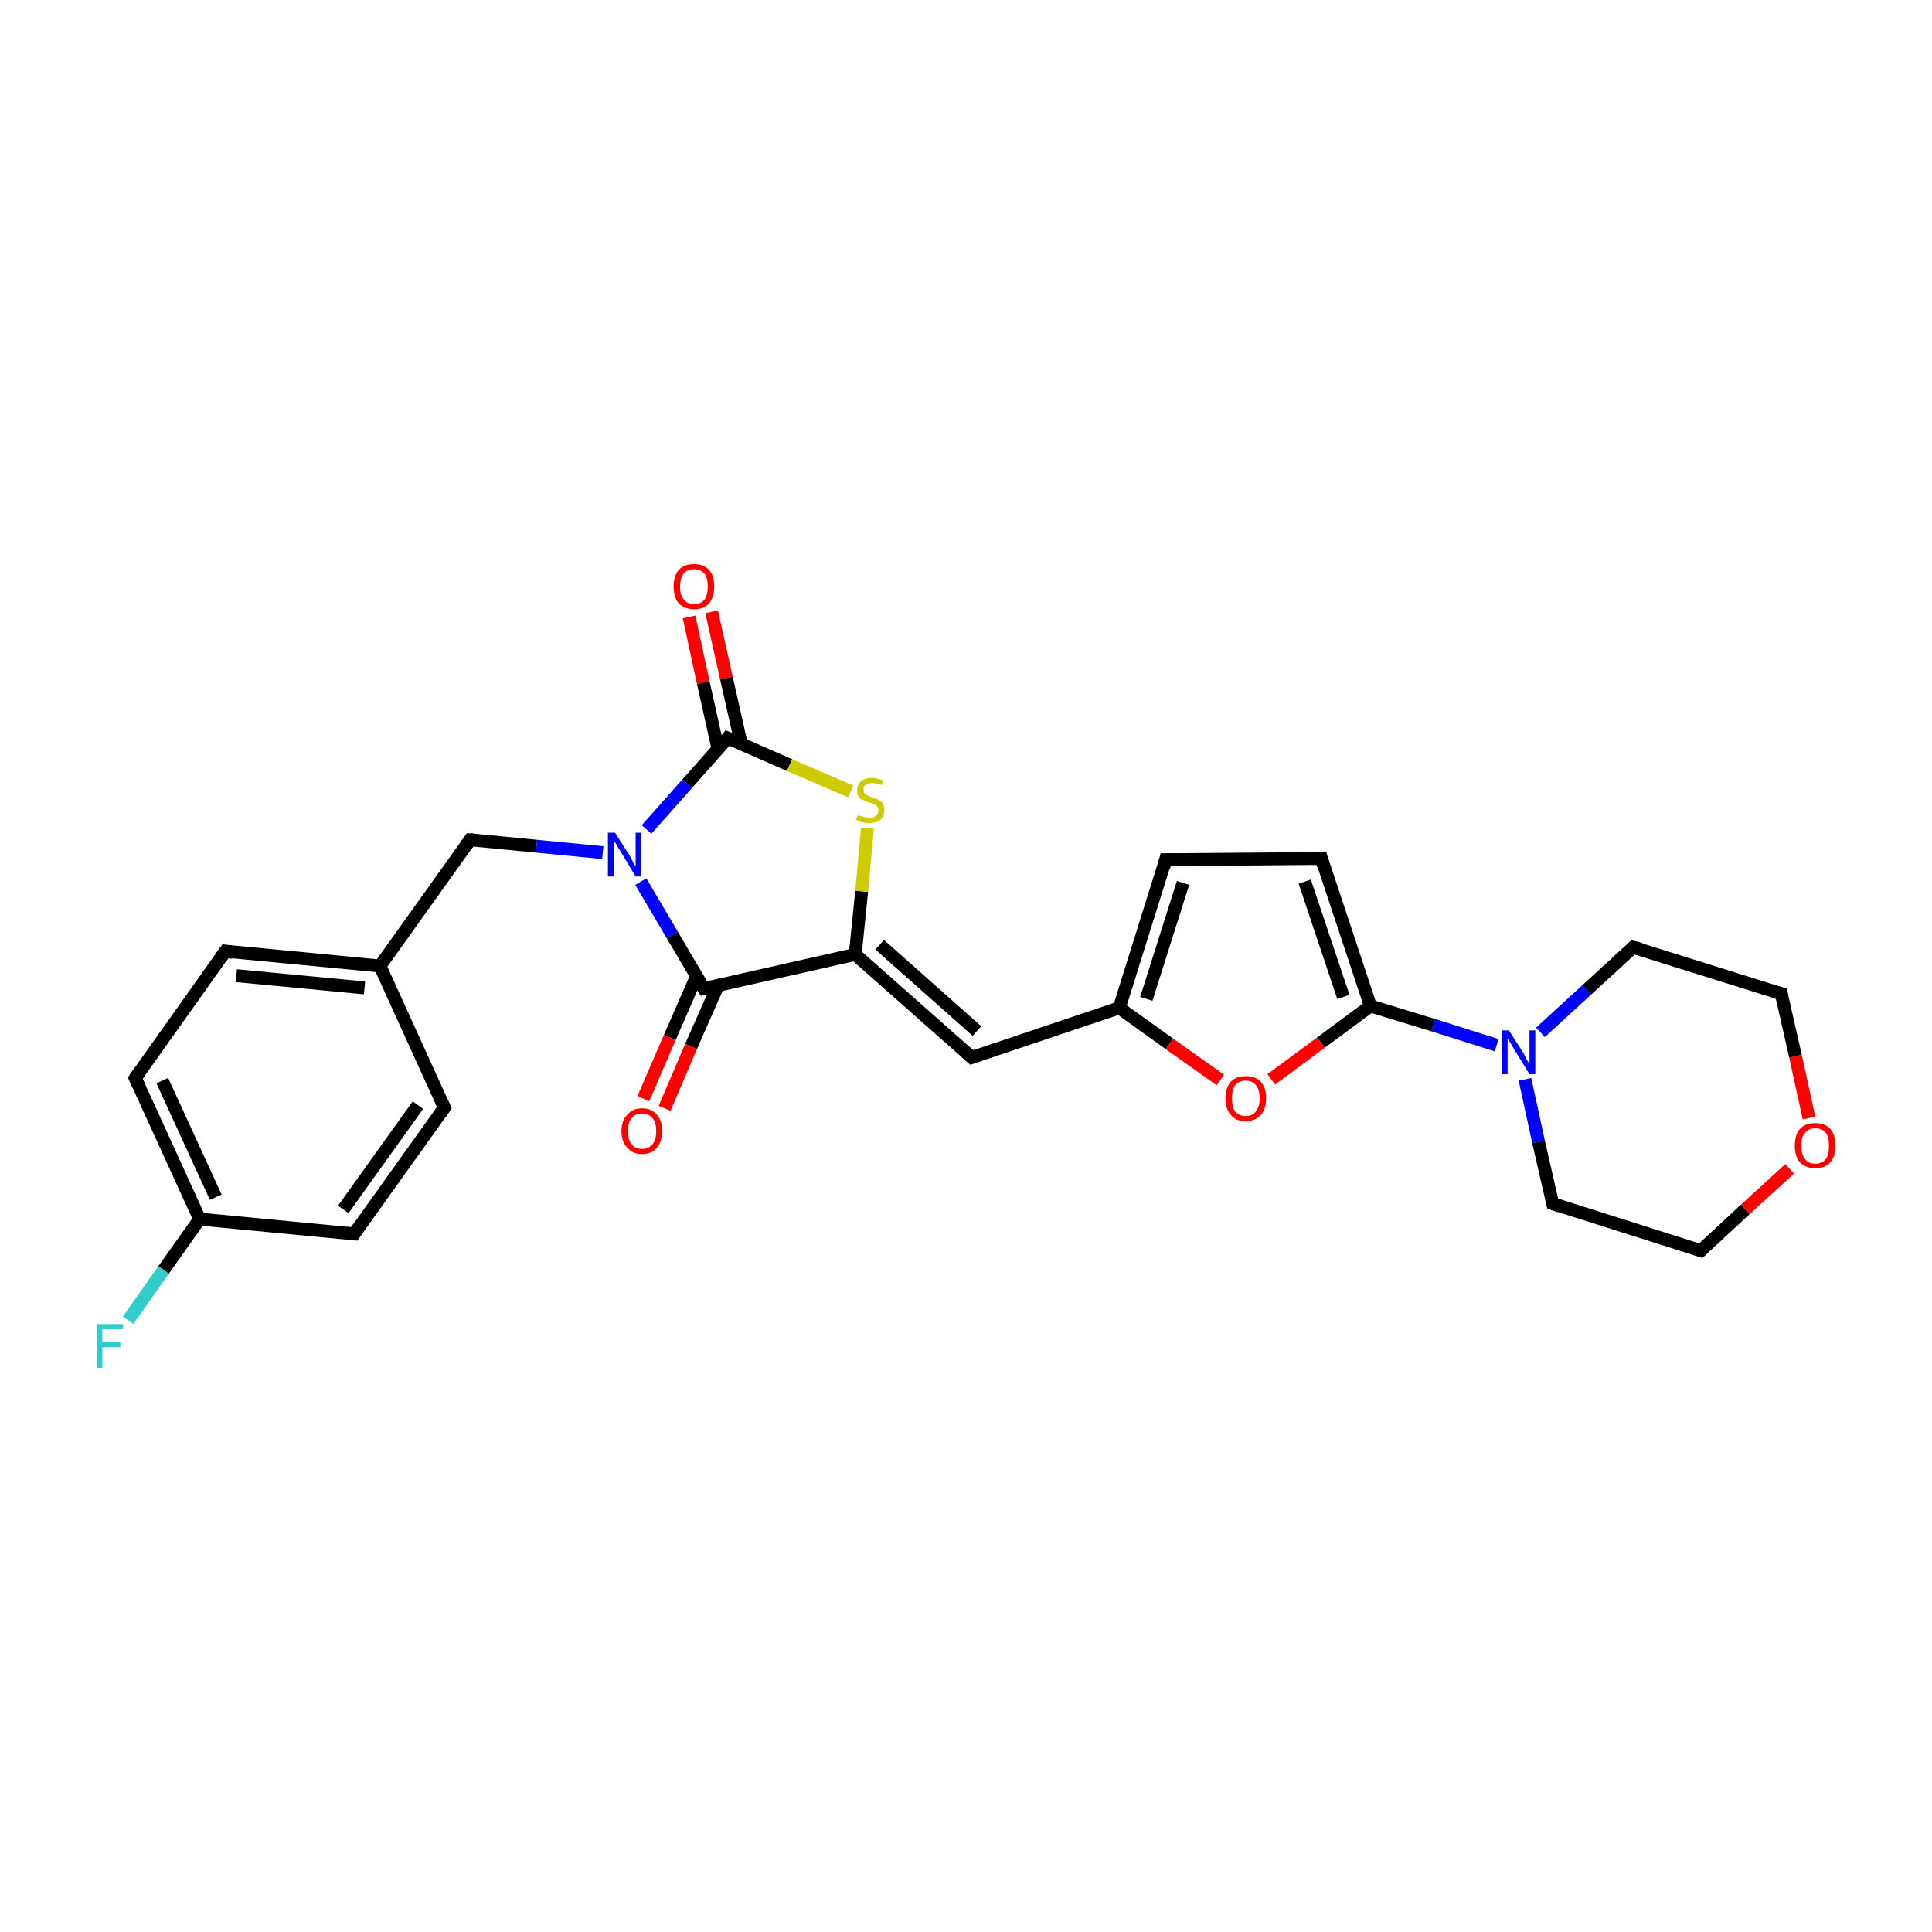 <?xml version='1.0' encoding='iso-8859-1'?>
<svg version='1.1' baseProfile='full'
              xmlns='http://www.w3.org/2000/svg'
                      xmlns:rdkit='http://www.rdkit.org/xml'
                      xmlns:xlink='http://www.w3.org/1999/xlink'
                  xml:space='preserve'
width='300px' height='300px' viewBox='0 0 300 300'>
<!-- END OF HEADER -->
<rect style='opacity:1.0;fill:#FFFFFF;stroke:none' width='300.0' height='300.0' x='0.0' y='0.0'> </rect>
<path class='bond-0 atom-0 atom-1' d='M 110.5,95.0 L 112.8,105.3' style='fill:none;fill-rule:evenodd;stroke:#FF0000;stroke-width:2.0px;stroke-linecap:butt;stroke-linejoin:miter;stroke-opacity:1' />
<path class='bond-0 atom-0 atom-1' d='M 112.8,105.3 L 115.1,115.5' style='fill:none;fill-rule:evenodd;stroke:#000000;stroke-width:2.0px;stroke-linecap:butt;stroke-linejoin:miter;stroke-opacity:1' />
<path class='bond-0 atom-0 atom-1' d='M 107.0,95.8 L 109.2,106.0' style='fill:none;fill-rule:evenodd;stroke:#FF0000;stroke-width:2.0px;stroke-linecap:butt;stroke-linejoin:miter;stroke-opacity:1' />
<path class='bond-0 atom-0 atom-1' d='M 109.2,106.0 L 111.5,116.3' style='fill:none;fill-rule:evenodd;stroke:#000000;stroke-width:2.0px;stroke-linecap:butt;stroke-linejoin:miter;stroke-opacity:1' />
<path class='bond-1 atom-1 atom-2' d='M 113.0,114.6 L 106.7,121.7' style='fill:none;fill-rule:evenodd;stroke:#000000;stroke-width:2.0px;stroke-linecap:butt;stroke-linejoin:miter;stroke-opacity:1' />
<path class='bond-1 atom-1 atom-2' d='M 106.7,121.7 L 100.4,128.8' style='fill:none;fill-rule:evenodd;stroke:#0000FF;stroke-width:2.0px;stroke-linecap:butt;stroke-linejoin:miter;stroke-opacity:1' />
<path class='bond-2 atom-1 atom-18' d='M 113.0,114.6 L 122.6,118.8' style='fill:none;fill-rule:evenodd;stroke:#000000;stroke-width:2.0px;stroke-linecap:butt;stroke-linejoin:miter;stroke-opacity:1' />
<path class='bond-2 atom-1 atom-18' d='M 122.6,118.8 L 132.1,122.9' style='fill:none;fill-rule:evenodd;stroke:#CCCC00;stroke-width:2.0px;stroke-linecap:butt;stroke-linejoin:miter;stroke-opacity:1' />
<path class='bond-3 atom-2 atom-3' d='M 99.5,136.9 L 104.4,145.2' style='fill:none;fill-rule:evenodd;stroke:#0000FF;stroke-width:2.0px;stroke-linecap:butt;stroke-linejoin:miter;stroke-opacity:1' />
<path class='bond-3 atom-2 atom-3' d='M 104.4,145.2 L 109.3,153.5' style='fill:none;fill-rule:evenodd;stroke:#000000;stroke-width:2.0px;stroke-linecap:butt;stroke-linejoin:miter;stroke-opacity:1' />
<path class='bond-4 atom-2 atom-19' d='M 93.6,132.4 L 83.3,131.4' style='fill:none;fill-rule:evenodd;stroke:#0000FF;stroke-width:2.0px;stroke-linecap:butt;stroke-linejoin:miter;stroke-opacity:1' />
<path class='bond-4 atom-2 atom-19' d='M 83.3,131.4 L 73.0,130.4' style='fill:none;fill-rule:evenodd;stroke:#000000;stroke-width:2.0px;stroke-linecap:butt;stroke-linejoin:miter;stroke-opacity:1' />
<path class='bond-5 atom-3 atom-4' d='M 108.2,151.5 L 104.0,161.1' style='fill:none;fill-rule:evenodd;stroke:#000000;stroke-width:2.0px;stroke-linecap:butt;stroke-linejoin:miter;stroke-opacity:1' />
<path class='bond-5 atom-3 atom-4' d='M 104.0,161.1 L 99.9,170.6' style='fill:none;fill-rule:evenodd;stroke:#FF0000;stroke-width:2.0px;stroke-linecap:butt;stroke-linejoin:miter;stroke-opacity:1' />
<path class='bond-5 atom-3 atom-4' d='M 111.5,153.0 L 107.3,162.5' style='fill:none;fill-rule:evenodd;stroke:#000000;stroke-width:2.0px;stroke-linecap:butt;stroke-linejoin:miter;stroke-opacity:1' />
<path class='bond-5 atom-3 atom-4' d='M 107.3,162.5 L 103.2,172.1' style='fill:none;fill-rule:evenodd;stroke:#FF0000;stroke-width:2.0px;stroke-linecap:butt;stroke-linejoin:miter;stroke-opacity:1' />
<path class='bond-6 atom-3 atom-5' d='M 109.3,153.5 L 132.8,148.2' style='fill:none;fill-rule:evenodd;stroke:#000000;stroke-width:2.0px;stroke-linecap:butt;stroke-linejoin:miter;stroke-opacity:1' />
<path class='bond-7 atom-5 atom-6' d='M 132.8,148.2 L 150.9,164.2' style='fill:none;fill-rule:evenodd;stroke:#000000;stroke-width:2.0px;stroke-linecap:butt;stroke-linejoin:miter;stroke-opacity:1' />
<path class='bond-7 atom-5 atom-6' d='M 136.6,146.7 L 151.7,160.1' style='fill:none;fill-rule:evenodd;stroke:#000000;stroke-width:2.0px;stroke-linecap:butt;stroke-linejoin:miter;stroke-opacity:1' />
<path class='bond-8 atom-5 atom-18' d='M 132.8,148.2 L 133.8,138.4' style='fill:none;fill-rule:evenodd;stroke:#000000;stroke-width:2.0px;stroke-linecap:butt;stroke-linejoin:miter;stroke-opacity:1' />
<path class='bond-8 atom-5 atom-18' d='M 133.8,138.4 L 134.7,128.6' style='fill:none;fill-rule:evenodd;stroke:#CCCC00;stroke-width:2.0px;stroke-linecap:butt;stroke-linejoin:miter;stroke-opacity:1' />
<path class='bond-9 atom-6 atom-7' d='M 150.9,164.2 L 173.8,156.5' style='fill:none;fill-rule:evenodd;stroke:#000000;stroke-width:2.0px;stroke-linecap:butt;stroke-linejoin:miter;stroke-opacity:1' />
<path class='bond-10 atom-7 atom-8' d='M 173.8,156.5 L 181.0,133.5' style='fill:none;fill-rule:evenodd;stroke:#000000;stroke-width:2.0px;stroke-linecap:butt;stroke-linejoin:miter;stroke-opacity:1' />
<path class='bond-10 atom-7 atom-8' d='M 178.0,155.1 L 183.7,137.1' style='fill:none;fill-rule:evenodd;stroke:#000000;stroke-width:2.0px;stroke-linecap:butt;stroke-linejoin:miter;stroke-opacity:1' />
<path class='bond-11 atom-7 atom-17' d='M 173.8,156.5 L 181.6,162.1' style='fill:none;fill-rule:evenodd;stroke:#000000;stroke-width:2.0px;stroke-linecap:butt;stroke-linejoin:miter;stroke-opacity:1' />
<path class='bond-11 atom-7 atom-17' d='M 181.6,162.1 L 189.5,167.7' style='fill:none;fill-rule:evenodd;stroke:#FF0000;stroke-width:2.0px;stroke-linecap:butt;stroke-linejoin:miter;stroke-opacity:1' />
<path class='bond-12 atom-8 atom-9' d='M 181.0,133.5 L 205.2,133.3' style='fill:none;fill-rule:evenodd;stroke:#000000;stroke-width:2.0px;stroke-linecap:butt;stroke-linejoin:miter;stroke-opacity:1' />
<path class='bond-13 atom-9 atom-10' d='M 205.2,133.3 L 212.8,156.2' style='fill:none;fill-rule:evenodd;stroke:#000000;stroke-width:2.0px;stroke-linecap:butt;stroke-linejoin:miter;stroke-opacity:1' />
<path class='bond-13 atom-9 atom-10' d='M 202.6,136.9 L 208.6,154.8' style='fill:none;fill-rule:evenodd;stroke:#000000;stroke-width:2.0px;stroke-linecap:butt;stroke-linejoin:miter;stroke-opacity:1' />
<path class='bond-14 atom-10 atom-11' d='M 212.8,156.2 L 222.6,159.2' style='fill:none;fill-rule:evenodd;stroke:#000000;stroke-width:2.0px;stroke-linecap:butt;stroke-linejoin:miter;stroke-opacity:1' />
<path class='bond-14 atom-10 atom-11' d='M 222.6,159.2 L 232.4,162.3' style='fill:none;fill-rule:evenodd;stroke:#0000FF;stroke-width:2.0px;stroke-linecap:butt;stroke-linejoin:miter;stroke-opacity:1' />
<path class='bond-15 atom-10 atom-17' d='M 212.8,156.2 L 205.1,161.9' style='fill:none;fill-rule:evenodd;stroke:#000000;stroke-width:2.0px;stroke-linecap:butt;stroke-linejoin:miter;stroke-opacity:1' />
<path class='bond-15 atom-10 atom-17' d='M 205.1,161.9 L 197.4,167.6' style='fill:none;fill-rule:evenodd;stroke:#FF0000;stroke-width:2.0px;stroke-linecap:butt;stroke-linejoin:miter;stroke-opacity:1' />
<path class='bond-16 atom-11 atom-12' d='M 236.8,167.6 L 238.9,177.3' style='fill:none;fill-rule:evenodd;stroke:#0000FF;stroke-width:2.0px;stroke-linecap:butt;stroke-linejoin:miter;stroke-opacity:1' />
<path class='bond-16 atom-11 atom-12' d='M 238.9,177.3 L 241.1,186.9' style='fill:none;fill-rule:evenodd;stroke:#000000;stroke-width:2.0px;stroke-linecap:butt;stroke-linejoin:miter;stroke-opacity:1' />
<path class='bond-17 atom-11 atom-16' d='M 239.2,160.3 L 246.4,153.7' style='fill:none;fill-rule:evenodd;stroke:#0000FF;stroke-width:2.0px;stroke-linecap:butt;stroke-linejoin:miter;stroke-opacity:1' />
<path class='bond-17 atom-11 atom-16' d='M 246.4,153.7 L 253.6,147.1' style='fill:none;fill-rule:evenodd;stroke:#000000;stroke-width:2.0px;stroke-linecap:butt;stroke-linejoin:miter;stroke-opacity:1' />
<path class='bond-18 atom-12 atom-13' d='M 241.1,186.9 L 264.1,194.2' style='fill:none;fill-rule:evenodd;stroke:#000000;stroke-width:2.0px;stroke-linecap:butt;stroke-linejoin:miter;stroke-opacity:1' />
<path class='bond-19 atom-13 atom-14' d='M 264.1,194.2 L 271.0,187.8' style='fill:none;fill-rule:evenodd;stroke:#000000;stroke-width:2.0px;stroke-linecap:butt;stroke-linejoin:miter;stroke-opacity:1' />
<path class='bond-19 atom-13 atom-14' d='M 271.0,187.8 L 277.9,181.5' style='fill:none;fill-rule:evenodd;stroke:#FF0000;stroke-width:2.0px;stroke-linecap:butt;stroke-linejoin:miter;stroke-opacity:1' />
<path class='bond-20 atom-14 atom-15' d='M 280.9,173.6 L 278.8,164.0' style='fill:none;fill-rule:evenodd;stroke:#FF0000;stroke-width:2.0px;stroke-linecap:butt;stroke-linejoin:miter;stroke-opacity:1' />
<path class='bond-20 atom-14 atom-15' d='M 278.8,164.0 L 276.6,154.3' style='fill:none;fill-rule:evenodd;stroke:#000000;stroke-width:2.0px;stroke-linecap:butt;stroke-linejoin:miter;stroke-opacity:1' />
<path class='bond-21 atom-15 atom-16' d='M 276.6,154.3 L 253.6,147.1' style='fill:none;fill-rule:evenodd;stroke:#000000;stroke-width:2.0px;stroke-linecap:butt;stroke-linejoin:miter;stroke-opacity:1' />
<path class='bond-22 atom-19 atom-20' d='M 73.0,130.4 L 59.0,150.0' style='fill:none;fill-rule:evenodd;stroke:#000000;stroke-width:2.0px;stroke-linecap:butt;stroke-linejoin:miter;stroke-opacity:1' />
<path class='bond-23 atom-20 atom-21' d='M 59.0,150.0 L 35.0,147.7' style='fill:none;fill-rule:evenodd;stroke:#000000;stroke-width:2.0px;stroke-linecap:butt;stroke-linejoin:miter;stroke-opacity:1' />
<path class='bond-23 atom-20 atom-21' d='M 56.6,153.4 L 36.7,151.5' style='fill:none;fill-rule:evenodd;stroke:#000000;stroke-width:2.0px;stroke-linecap:butt;stroke-linejoin:miter;stroke-opacity:1' />
<path class='bond-24 atom-20 atom-25' d='M 59.0,150.0 L 69.0,172.0' style='fill:none;fill-rule:evenodd;stroke:#000000;stroke-width:2.0px;stroke-linecap:butt;stroke-linejoin:miter;stroke-opacity:1' />
<path class='bond-25 atom-21 atom-22' d='M 35.0,147.7 L 21.0,167.4' style='fill:none;fill-rule:evenodd;stroke:#000000;stroke-width:2.0px;stroke-linecap:butt;stroke-linejoin:miter;stroke-opacity:1' />
<path class='bond-26 atom-22 atom-23' d='M 21.0,167.4 L 31.0,189.3' style='fill:none;fill-rule:evenodd;stroke:#000000;stroke-width:2.0px;stroke-linecap:butt;stroke-linejoin:miter;stroke-opacity:1' />
<path class='bond-26 atom-22 atom-23' d='M 25.2,167.8 L 33.5,185.9' style='fill:none;fill-rule:evenodd;stroke:#000000;stroke-width:2.0px;stroke-linecap:butt;stroke-linejoin:miter;stroke-opacity:1' />
<path class='bond-27 atom-23 atom-24' d='M 31.0,189.3 L 55.0,191.6' style='fill:none;fill-rule:evenodd;stroke:#000000;stroke-width:2.0px;stroke-linecap:butt;stroke-linejoin:miter;stroke-opacity:1' />
<path class='bond-28 atom-23 atom-26' d='M 31.0,189.3 L 25.4,197.2' style='fill:none;fill-rule:evenodd;stroke:#000000;stroke-width:2.0px;stroke-linecap:butt;stroke-linejoin:miter;stroke-opacity:1' />
<path class='bond-28 atom-23 atom-26' d='M 25.4,197.2 L 19.9,205.0' style='fill:none;fill-rule:evenodd;stroke:#33CCCC;stroke-width:2.0px;stroke-linecap:butt;stroke-linejoin:miter;stroke-opacity:1' />
<path class='bond-29 atom-24 atom-25' d='M 55.0,191.6 L 69.0,172.0' style='fill:none;fill-rule:evenodd;stroke:#000000;stroke-width:2.0px;stroke-linecap:butt;stroke-linejoin:miter;stroke-opacity:1' />
<path class='bond-29 atom-24 atom-25' d='M 53.3,187.8 L 64.9,171.6' style='fill:none;fill-rule:evenodd;stroke:#000000;stroke-width:2.0px;stroke-linecap:butt;stroke-linejoin:miter;stroke-opacity:1' />
<path d='M 112.7,115.0 L 113.0,114.6 L 113.5,114.8' style='fill:none;stroke:#000000;stroke-width:2.0px;stroke-linecap:butt;stroke-linejoin:miter;stroke-opacity:1;' />
<path d='M 109.0,153.0 L 109.3,153.5 L 110.5,153.2' style='fill:none;stroke:#000000;stroke-width:2.0px;stroke-linecap:butt;stroke-linejoin:miter;stroke-opacity:1;' />
<path d='M 150.0,163.4 L 150.9,164.2 L 152.1,163.8' style='fill:none;stroke:#000000;stroke-width:2.0px;stroke-linecap:butt;stroke-linejoin:miter;stroke-opacity:1;' />
<path d='M 180.7,134.7 L 181.0,133.5 L 182.2,133.5' style='fill:none;stroke:#000000;stroke-width:2.0px;stroke-linecap:butt;stroke-linejoin:miter;stroke-opacity:1;' />
<path d='M 203.9,133.3 L 205.2,133.3 L 205.5,134.4' style='fill:none;stroke:#000000;stroke-width:2.0px;stroke-linecap:butt;stroke-linejoin:miter;stroke-opacity:1;' />
<path d='M 241.0,186.5 L 241.1,186.9 L 242.2,187.3' style='fill:none;stroke:#000000;stroke-width:2.0px;stroke-linecap:butt;stroke-linejoin:miter;stroke-opacity:1;' />
<path d='M 262.9,193.8 L 264.1,194.2 L 264.4,193.9' style='fill:none;stroke:#000000;stroke-width:2.0px;stroke-linecap:butt;stroke-linejoin:miter;stroke-opacity:1;' />
<path d='M 276.7,154.8 L 276.6,154.3 L 275.5,154.0' style='fill:none;stroke:#000000;stroke-width:2.0px;stroke-linecap:butt;stroke-linejoin:miter;stroke-opacity:1;' />
<path d='M 253.3,147.4 L 253.6,147.1 L 254.8,147.4' style='fill:none;stroke:#000000;stroke-width:2.0px;stroke-linecap:butt;stroke-linejoin:miter;stroke-opacity:1;' />
<path d='M 73.5,130.4 L 73.0,130.4 L 72.3,131.4' style='fill:none;stroke:#000000;stroke-width:2.0px;stroke-linecap:butt;stroke-linejoin:miter;stroke-opacity:1;' />
<path d='M 36.2,147.9 L 35.0,147.7 L 34.3,148.7' style='fill:none;stroke:#000000;stroke-width:2.0px;stroke-linecap:butt;stroke-linejoin:miter;stroke-opacity:1;' />
<path d='M 21.7,166.4 L 21.0,167.4 L 21.5,168.5' style='fill:none;stroke:#000000;stroke-width:2.0px;stroke-linecap:butt;stroke-linejoin:miter;stroke-opacity:1;' />
<path d='M 53.8,191.5 L 55.0,191.6 L 55.7,190.6' style='fill:none;stroke:#000000;stroke-width:2.0px;stroke-linecap:butt;stroke-linejoin:miter;stroke-opacity:1;' />
<path d='M 68.5,170.9 L 69.0,172.0 L 68.3,173.0' style='fill:none;stroke:#000000;stroke-width:2.0px;stroke-linecap:butt;stroke-linejoin:miter;stroke-opacity:1;' />
<path class='atom-0' d='M 104.6 91.1
Q 104.6 89.4, 105.4 88.5
Q 106.2 87.6, 107.8 87.6
Q 109.3 87.6, 110.1 88.5
Q 110.9 89.4, 110.9 91.1
Q 110.9 92.7, 110.1 93.7
Q 109.3 94.6, 107.8 94.6
Q 106.3 94.6, 105.4 93.7
Q 104.6 92.7, 104.6 91.1
M 107.8 93.8
Q 108.8 93.8, 109.4 93.1
Q 109.9 92.4, 109.9 91.1
Q 109.9 89.7, 109.4 89.1
Q 108.8 88.4, 107.8 88.4
Q 106.7 88.4, 106.2 89.0
Q 105.6 89.7, 105.6 91.1
Q 105.6 92.5, 106.2 93.1
Q 106.7 93.8, 107.8 93.8
' fill='#FF0000'/>
<path class='atom-2' d='M 95.5 129.3
L 97.8 132.9
Q 98.0 133.2, 98.3 133.9
Q 98.7 134.5, 98.7 134.6
L 98.7 129.3
L 99.6 129.3
L 99.6 136.1
L 98.7 136.1
L 96.3 132.1
Q 96.0 131.7, 95.7 131.1
Q 95.4 130.6, 95.3 130.5
L 95.3 136.1
L 94.4 136.1
L 94.4 129.3
L 95.5 129.3
' fill='#0000FF'/>
<path class='atom-4' d='M 96.5 175.6
Q 96.5 174.0, 97.4 173.1
Q 98.2 172.1, 99.7 172.1
Q 101.2 172.1, 102.0 173.1
Q 102.8 174.0, 102.8 175.6
Q 102.8 177.3, 102.0 178.2
Q 101.2 179.2, 99.7 179.2
Q 98.2 179.2, 97.4 178.2
Q 96.5 177.3, 96.5 175.6
M 99.7 178.4
Q 100.7 178.4, 101.3 177.7
Q 101.9 177.0, 101.9 175.6
Q 101.9 174.3, 101.3 173.6
Q 100.7 172.9, 99.7 172.9
Q 98.6 172.9, 98.1 173.6
Q 97.5 174.3, 97.5 175.6
Q 97.5 177.0, 98.1 177.7
Q 98.6 178.4, 99.7 178.4
' fill='#FF0000'/>
<path class='atom-11' d='M 234.3 160.0
L 236.6 163.6
Q 236.8 164.0, 237.1 164.6
Q 237.5 165.2, 237.5 165.3
L 237.5 160.0
L 238.4 160.0
L 238.4 166.8
L 237.5 166.8
L 235.1 162.9
Q 234.8 162.4, 234.5 161.9
Q 234.2 161.3, 234.1 161.2
L 234.1 166.8
L 233.2 166.8
L 233.2 160.0
L 234.3 160.0
' fill='#0000FF'/>
<path class='atom-14' d='M 278.7 177.9
Q 278.7 176.2, 279.5 175.3
Q 280.3 174.4, 281.9 174.4
Q 283.4 174.4, 284.2 175.3
Q 285.0 176.2, 285.0 177.9
Q 285.0 179.6, 284.2 180.5
Q 283.4 181.4, 281.9 181.4
Q 280.4 181.4, 279.5 180.5
Q 278.7 179.6, 278.7 177.9
M 281.9 180.7
Q 282.9 180.7, 283.5 180.0
Q 284.0 179.3, 284.0 177.9
Q 284.0 176.5, 283.5 175.9
Q 282.9 175.2, 281.9 175.2
Q 280.8 175.2, 280.3 175.9
Q 279.7 176.5, 279.7 177.9
Q 279.7 179.3, 280.3 180.0
Q 280.8 180.7, 281.9 180.7
' fill='#FF0000'/>
<path class='atom-17' d='M 190.3 170.5
Q 190.3 168.9, 191.1 168.0
Q 191.9 167.1, 193.4 167.1
Q 195.0 167.1, 195.8 168.0
Q 196.6 168.9, 196.6 170.5
Q 196.6 172.2, 195.8 173.1
Q 194.9 174.1, 193.4 174.1
Q 191.9 174.1, 191.1 173.1
Q 190.3 172.2, 190.3 170.5
M 193.4 173.3
Q 194.5 173.3, 195.0 172.6
Q 195.6 171.9, 195.6 170.5
Q 195.6 169.2, 195.0 168.5
Q 194.5 167.8, 193.4 167.8
Q 192.4 167.8, 191.8 168.5
Q 191.3 169.2, 191.3 170.5
Q 191.3 171.9, 191.8 172.6
Q 192.4 173.3, 193.4 173.3
' fill='#FF0000'/>
<path class='atom-18' d='M 133.2 126.6
Q 133.3 126.6, 133.6 126.7
Q 133.9 126.8, 134.3 126.9
Q 134.6 127.0, 135.0 127.0
Q 135.6 127.0, 136.0 126.7
Q 136.4 126.4, 136.4 125.8
Q 136.4 125.5, 136.2 125.2
Q 136.0 125.0, 135.7 124.9
Q 135.4 124.7, 134.9 124.6
Q 134.3 124.4, 134.0 124.2
Q 133.6 124.1, 133.3 123.7
Q 133.1 123.3, 133.1 122.7
Q 133.1 121.9, 133.7 121.3
Q 134.3 120.8, 135.4 120.8
Q 136.2 120.8, 137.1 121.2
L 136.9 121.9
Q 136.1 121.6, 135.4 121.6
Q 134.8 121.6, 134.4 121.9
Q 134.0 122.1, 134.1 122.6
Q 134.1 123.0, 134.2 123.2
Q 134.4 123.4, 134.7 123.5
Q 135.0 123.7, 135.4 123.8
Q 136.1 124.0, 136.4 124.2
Q 136.8 124.4, 137.1 124.8
Q 137.3 125.2, 137.3 125.8
Q 137.3 126.8, 136.7 127.3
Q 136.1 127.8, 135.0 127.8
Q 134.4 127.8, 133.9 127.7
Q 133.5 127.5, 132.9 127.3
L 133.2 126.6
' fill='#CCCC00'/>
<path class='atom-26' d='M 15.0 205.6
L 19.1 205.6
L 19.1 206.4
L 15.9 206.4
L 15.9 208.4
L 18.7 208.4
L 18.7 209.2
L 15.9 209.2
L 15.9 212.4
L 15.0 212.4
L 15.0 205.6
' fill='#33CCCC'/>
</svg>
